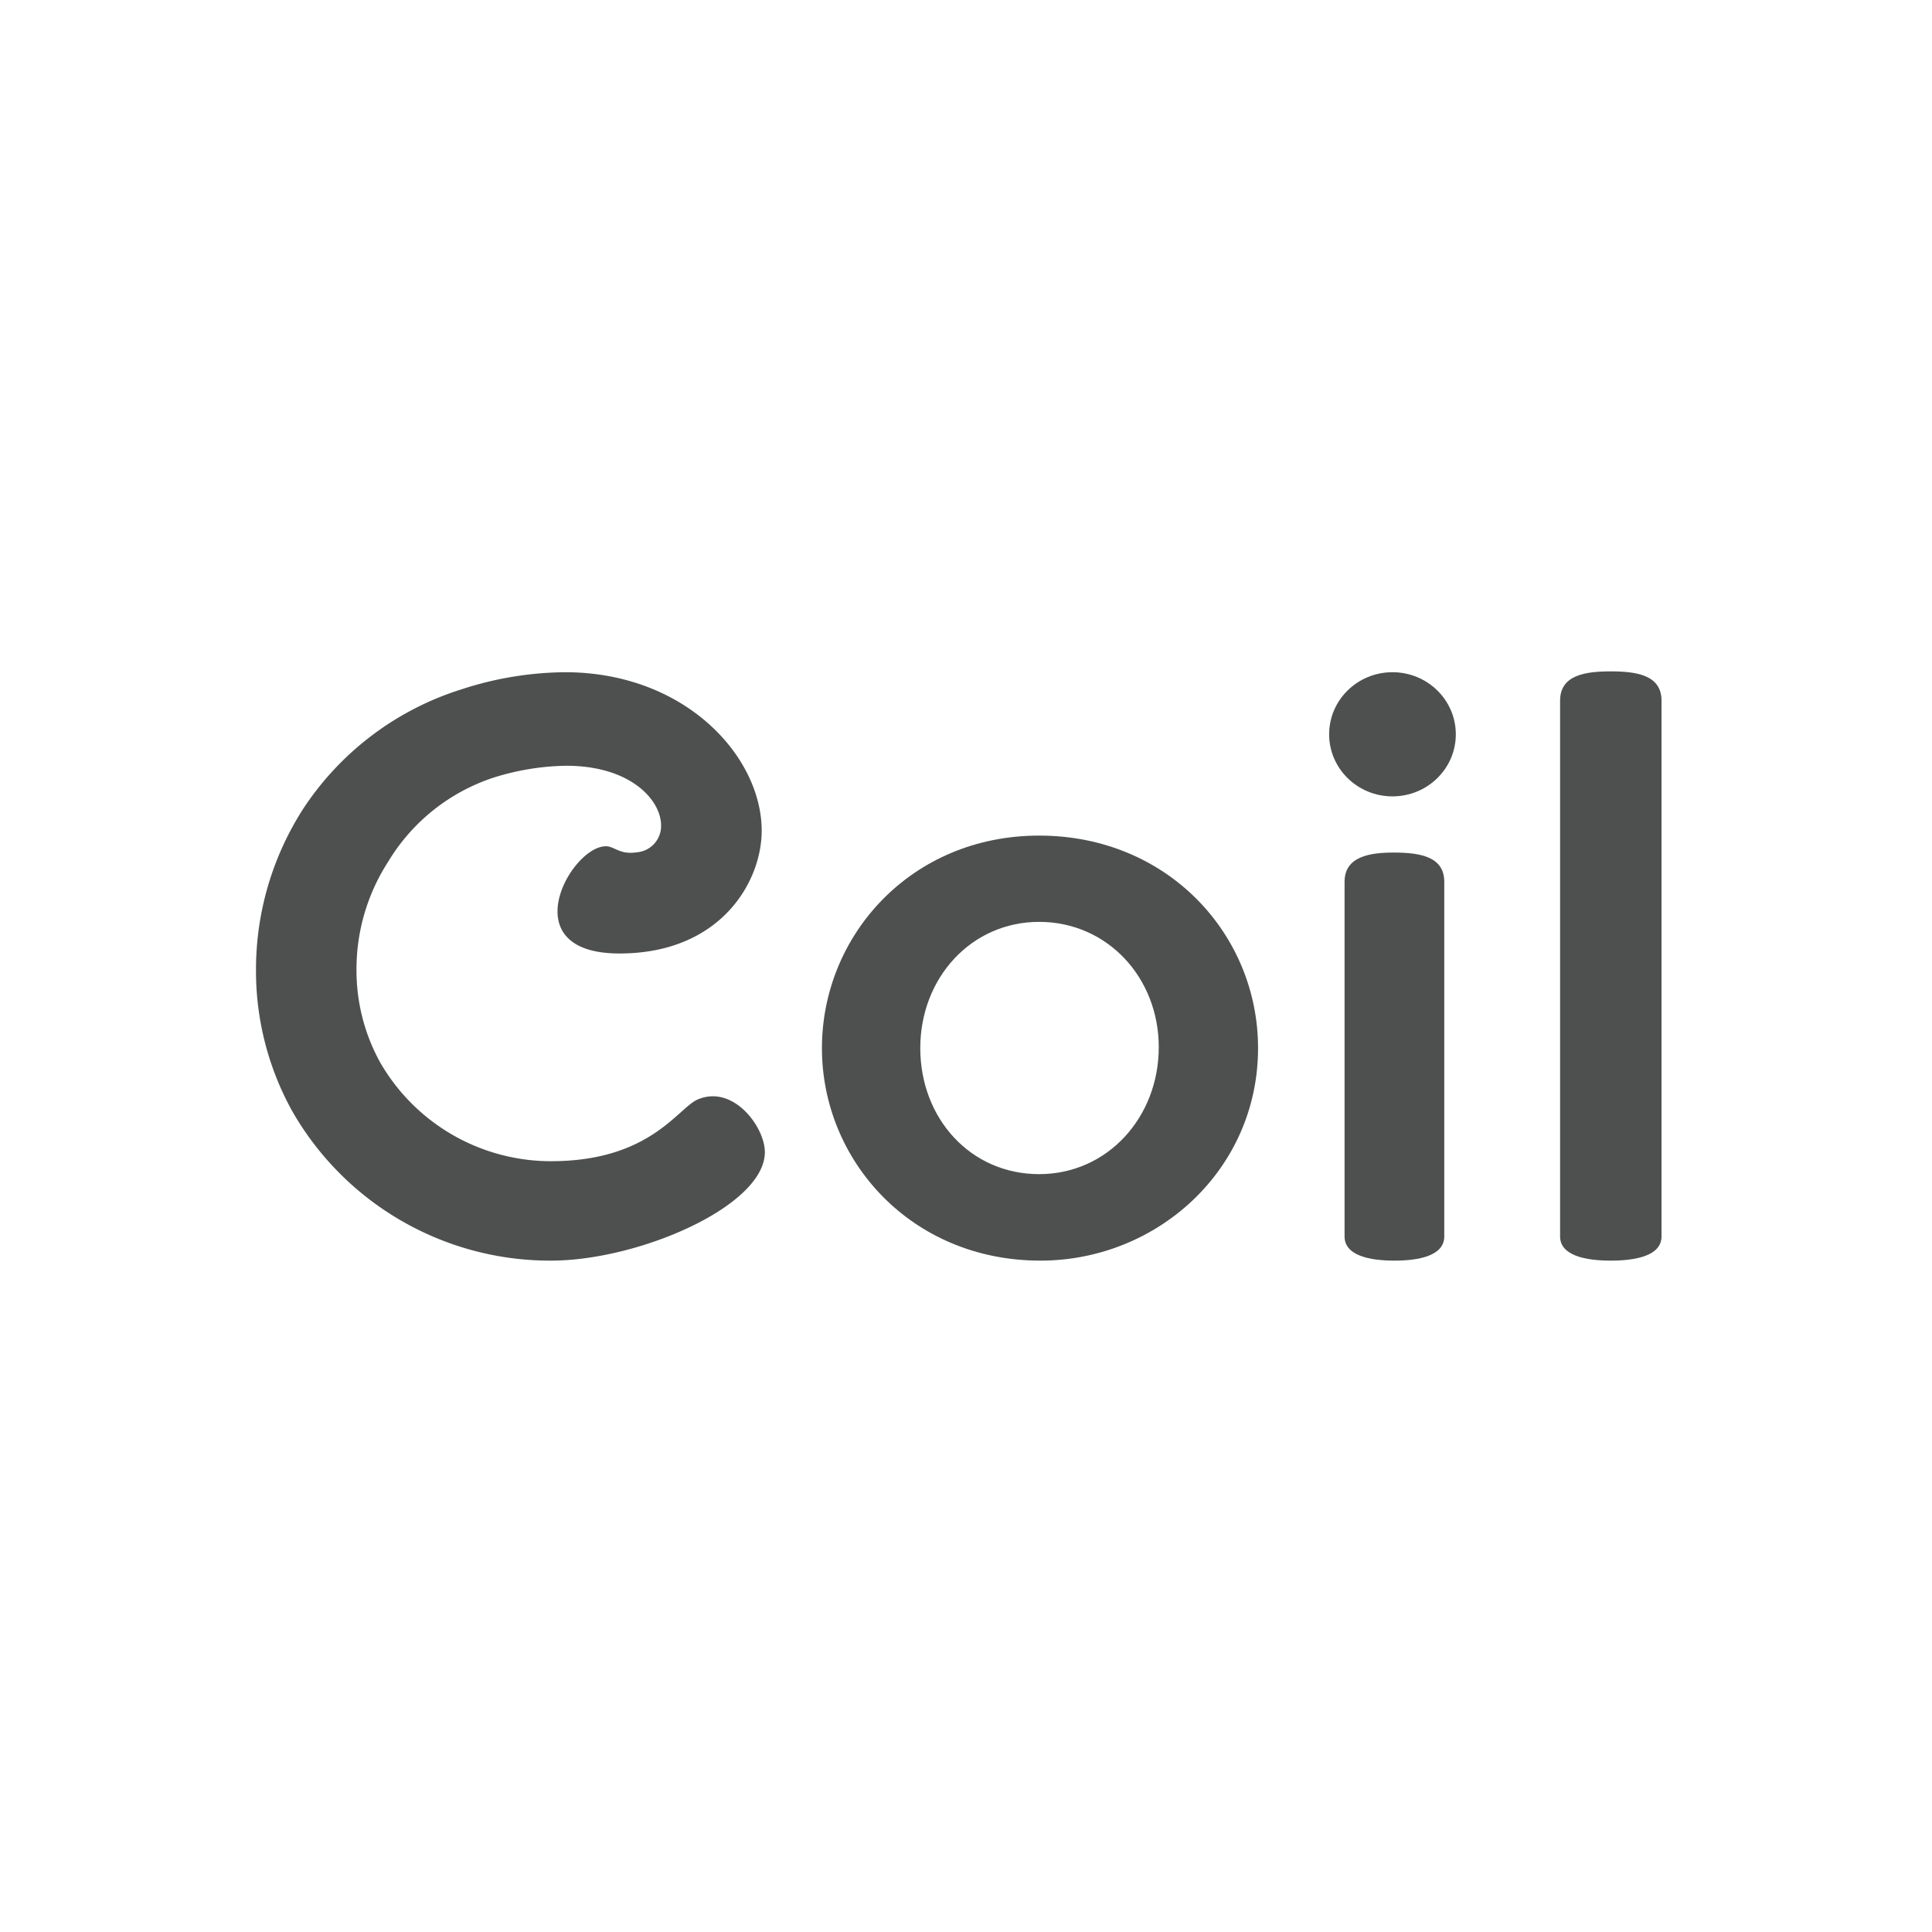 <svg width="400" height="400" fill="#4E5050" xmlns="http://www.w3.org/2000/svg"><g transform="translate(53 139)"><g transform="translate(222)"><ellipse cx="13.297" cy="13.028" rx="13.114" ry="12.854"/><path d="M3.377 43.571v73.418c0 3.965 5.161 5.011 10.322 5.011s10.322-1.046 10.322-5.01V43.57c0-5.293-5.16-6.034-10.322-6.056-5.161-.022-10.322.828-10.322 6.056z"/></g><path d="M270 6.056V116.99c0 3.965 5.25 5.011 10.5 5.011s10.5-1.046 10.5-5.01V6.055C291 .741 285.75 0 280.5 0S270 .74 270 6.056z"/><path d="M117.171 78c0-23.276 18.404-44 44.974-44 26.571 0 45.323 20.416 45.323 44 0 25.19-20.886 44-45.061 44-26.767 0-45.236-20.746-45.236-44zm44.974 26.092c14.157 0 24.763-11.792 24.763-26.268s-10.693-25.96-24.763-25.96c-14.069 0-24.61 11.616-24.61 26.136s10.367 26.092 24.61 26.092z"/><path d="M105.356 99.539c0 11.154-26.088 22.461-44.28 22.461-22.164.066-42.648-11.787-53.616-31.023A59.835 59.835 0 0 1 0 61.827a61.471 61.471 0 0 1 9.947-33.636 61.069 61.069 0 0 1 32.72-24.51A70.58 70.58 0 0 1 63.933.175c25.063 0 40.768 17.538 40.768 32.81 0 10.587-8.507 25.423-29.447 25.423-9.576 0-12.826-4.052-12.826-8.714 0-6.209 5.824-13.485 10.012-13.485 1.767 0 2.835 1.764 6.282 1.263a5.471 5.471 0 0 0 5.148-5.555c0-5.272-6.304-12.374-19.632-12.374a52.41 52.41 0 0 0-15.073 2.462 40.083 40.083 0 0 0-21.813 17.428 40.963 40.963 0 0 0-6.543 22.352 39.393 39.393 0 0 0 4.886 19.15 40.8 40.8 0 0 0 35.38 20.478c20.46 0 26.176-10.892 30.342-12.766 7.373-3.18 13.938 5.664 13.938 10.893z"/></g></svg>
